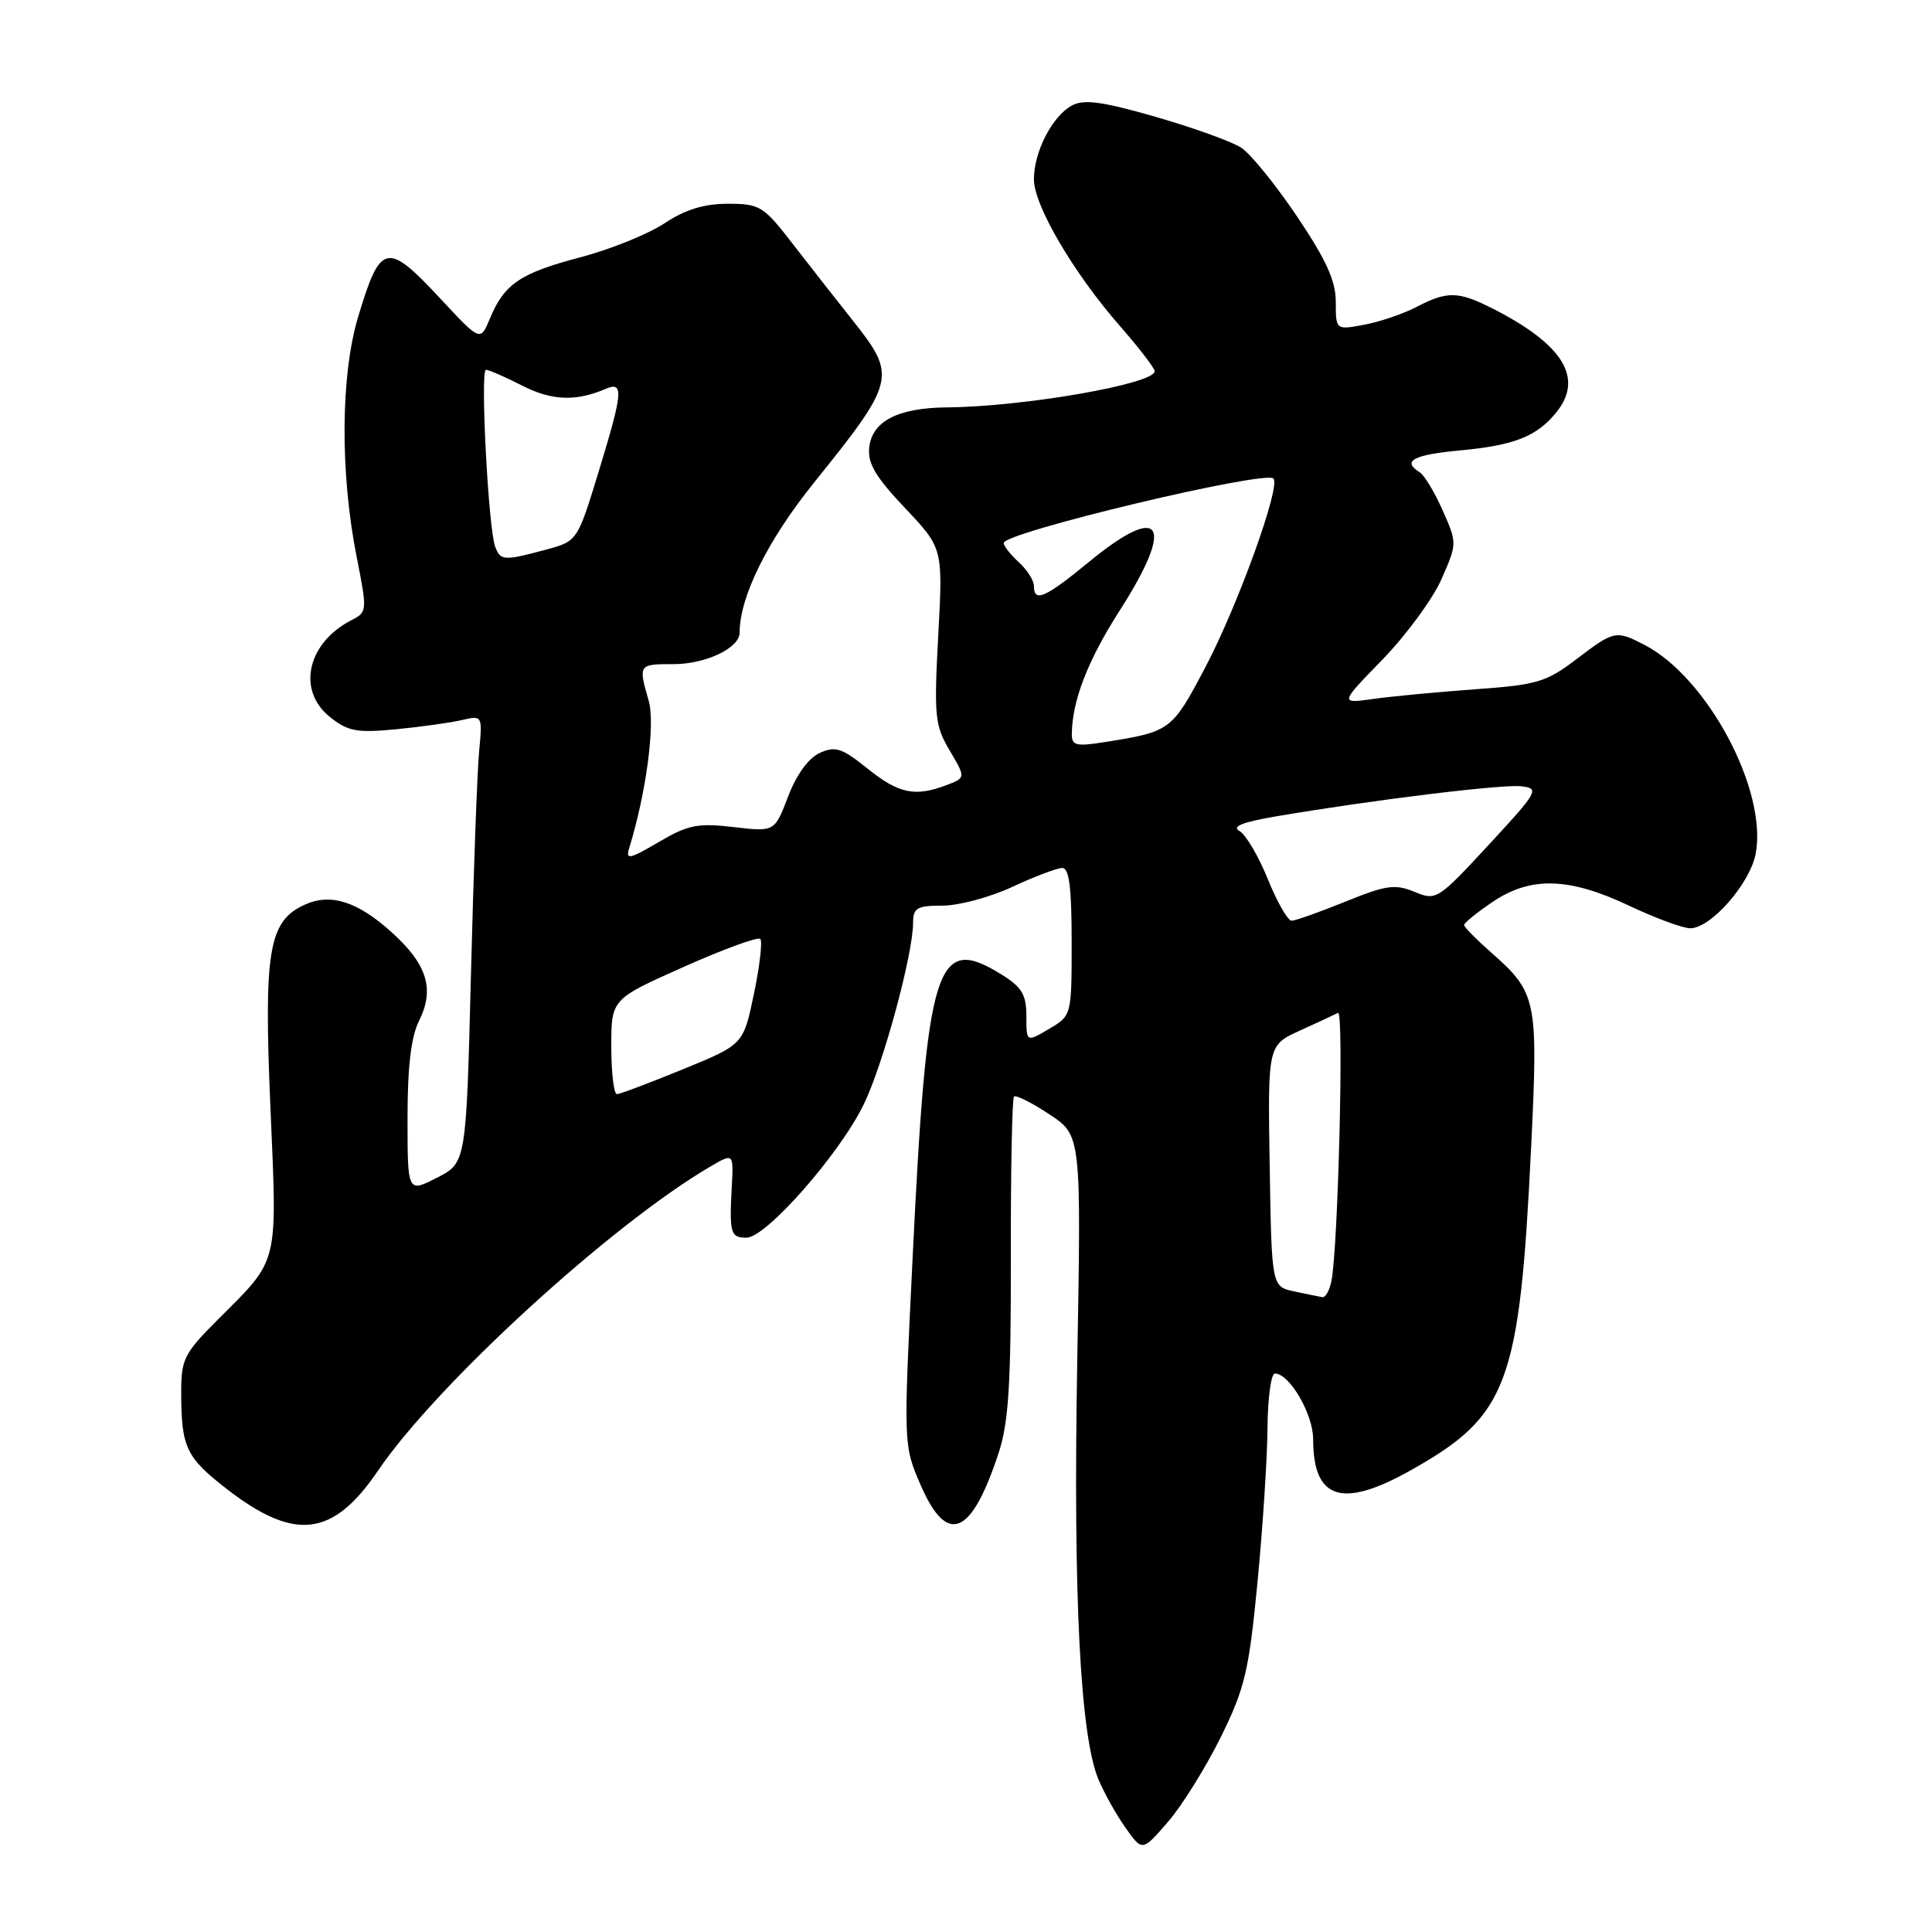 <?xml version="1.0" encoding="UTF-8" standalone="no"?>
<!DOCTYPE svg PUBLIC "-//W3C//DTD SVG 1.1//EN" "http://www.w3.org/Graphics/SVG/1.1/DTD/svg11.dtd" >
<svg xmlns="http://www.w3.org/2000/svg" xmlns:xlink="http://www.w3.org/1999/xlink" version="1.1" viewBox="0 0 256 256">
 <g >
 <path fill="currentColor"
d=" M 161.74 230.22 C 164.95 223.71 165.48 221.49 166.62 209.71 C 167.32 202.45 167.92 193.24 167.95 189.25 C 167.98 185.26 168.42 182.00 168.93 182.00 C 170.87 182.00 174.00 187.38 174.00 190.70 C 174.00 198.70 177.82 199.93 186.88 194.85 C 199.85 187.57 201.36 183.52 202.89 151.84 C 203.83 132.46 203.63 131.52 197.55 126.18 C 195.60 124.46 194.00 122.84 194.00 122.57 C 194.00 122.29 195.68 120.93 197.73 119.54 C 202.79 116.10 207.87 116.23 215.84 120.00 C 219.33 121.65 222.99 123.00 223.97 123.00 C 226.70 123.00 231.89 117.08 232.64 113.11 C 234.21 104.71 226.25 89.77 217.90 85.45 C 214.11 83.49 213.91 83.53 208.89 87.34 C 204.90 90.38 203.67 90.75 195.50 91.33 C 190.55 91.69 184.47 92.26 182.00 92.61 C 177.50 93.24 177.50 93.24 183.21 87.37 C 186.34 84.14 189.85 79.36 191.00 76.75 C 193.08 72.02 193.09 71.98 191.16 67.63 C 190.10 65.23 188.73 62.95 188.11 62.57 C 185.72 61.09 187.26 60.26 193.49 59.68 C 200.66 59.01 203.63 57.84 206.23 54.63 C 209.87 50.13 207.16 45.67 197.91 40.95 C 193.24 38.57 191.80 38.53 187.70 40.67 C 185.94 41.59 182.81 42.65 180.75 43.03 C 177.00 43.73 177.00 43.73 177.00 40.02 C 177.00 37.22 175.75 34.46 171.87 28.69 C 169.04 24.49 165.72 20.39 164.48 19.58 C 163.24 18.76 158.14 16.93 153.16 15.49 C 146.09 13.46 143.64 13.12 142.05 13.97 C 139.44 15.37 137.00 20.10 137.00 23.76 C 137.00 27.23 142.25 36.18 148.44 43.25 C 150.95 46.12 153.00 48.79 153.00 49.19 C 153.00 50.87 135.67 53.89 125.50 53.98 C 118.99 54.04 115.59 55.79 115.18 59.26 C 114.94 61.38 115.98 63.16 119.91 67.31 C 124.95 72.64 124.95 72.64 124.32 84.23 C 123.75 94.91 123.87 96.12 125.84 99.45 C 127.97 103.06 127.97 103.06 125.42 104.03 C 121.24 105.62 119.09 105.17 114.95 101.84 C 111.56 99.11 110.68 98.83 108.62 99.77 C 107.14 100.44 105.53 102.65 104.43 105.54 C 102.64 110.23 102.64 110.23 97.20 109.59 C 92.46 109.04 91.17 109.29 87.28 111.58 C 83.37 113.87 82.87 113.97 83.38 112.35 C 85.62 105.11 86.84 95.93 85.96 92.87 C 84.57 88.02 84.59 88.00 89.28 88.00 C 93.51 88.00 98.00 85.86 98.00 83.85 C 98.00 79.09 101.71 71.60 107.83 63.99 C 118.69 50.49 118.85 49.84 113.02 42.50 C 110.84 39.75 107.23 35.14 104.99 32.25 C 101.17 27.30 100.68 27.00 96.45 27.00 C 93.28 27.00 90.79 27.77 88.03 29.60 C 85.86 31.03 80.85 33.06 76.88 34.10 C 68.95 36.18 66.81 37.63 64.92 42.20 C 63.65 45.26 63.65 45.26 58.41 39.63 C 51.25 31.94 50.42 32.12 47.45 42.00 C 45.13 49.73 45.05 62.64 47.26 73.79 C 48.67 80.92 48.66 81.11 46.60 82.16 C 40.69 85.18 39.29 91.50 43.75 95.03 C 46.12 96.92 47.32 97.13 52.50 96.63 C 55.80 96.31 59.72 95.76 61.22 95.41 C 63.93 94.78 63.93 94.79 63.48 99.64 C 63.23 102.31 62.74 115.65 62.40 129.29 C 61.77 154.08 61.77 154.08 57.89 156.06 C 54.00 158.04 54.00 158.04 54.00 148.17 C 54.00 141.30 54.47 137.37 55.54 135.23 C 57.62 131.06 56.60 127.78 51.92 123.55 C 47.38 119.44 43.81 118.31 40.37 119.88 C 35.60 122.05 34.94 125.94 35.83 146.69 C 36.74 167.89 37.04 166.68 28.94 174.78 C 24.36 179.36 24.00 180.07 24.01 184.61 C 24.03 191.78 24.66 193.11 30.00 197.26 C 39.04 204.28 44.11 203.68 50.09 194.87 C 57.82 183.48 80.88 162.36 94.03 154.63 C 97.20 152.77 97.20 152.77 96.97 157.13 C 96.63 163.43 96.79 164.00 98.92 164.00 C 101.50 164.00 111.20 152.98 114.43 146.38 C 117.00 141.13 120.98 126.50 120.99 122.25 C 121.00 120.30 121.52 120.00 124.90 120.00 C 127.05 120.00 131.21 118.88 134.15 117.51 C 137.09 116.14 140.06 115.02 140.75 115.01 C 141.67 115.00 142.00 117.62 142.00 124.78 C 142.00 134.57 142.00 134.57 139.00 136.34 C 136.00 138.11 136.00 138.11 136.00 134.64 C 136.00 131.77 135.41 130.80 132.63 129.08 C 124.02 123.76 122.82 127.64 120.91 167.00 C 119.71 191.50 119.71 191.50 121.98 196.75 C 125.49 204.87 128.71 203.55 132.33 192.50 C 133.65 188.50 133.97 183.35 133.94 166.63 C 133.92 155.15 134.11 145.55 134.36 145.30 C 134.61 145.05 136.72 146.11 139.04 147.65 C 143.27 150.44 143.27 150.44 142.74 180.47 C 142.19 211.50 143.13 229.98 145.55 235.78 C 146.32 237.61 147.94 240.51 149.16 242.22 C 151.37 245.33 151.37 245.33 154.75 241.42 C 156.61 239.28 159.75 234.23 161.74 230.22 Z  M 171.50 171.12 C 168.50 170.48 168.50 170.48 168.24 154.49 C 167.98 138.50 167.98 138.50 172.24 136.56 C 174.58 135.50 176.86 134.44 177.30 134.21 C 178.09 133.80 177.31 165.39 176.42 169.75 C 176.17 170.99 175.63 171.95 175.23 171.88 C 174.83 171.82 173.15 171.48 171.50 171.12 Z  M 81.00 138.69 C 81.00 132.39 81.00 132.39 90.59 128.12 C 95.86 125.77 100.43 124.10 100.74 124.41 C 101.05 124.72 100.67 128.00 99.90 131.69 C 98.50 138.41 98.50 138.41 90.50 141.68 C 86.10 143.48 82.16 144.97 81.75 144.98 C 81.34 144.99 81.00 142.16 81.00 138.69 Z  M 167.99 116.48 C 166.76 113.44 165.07 110.58 164.23 110.11 C 163.17 109.52 164.66 108.92 169.10 108.17 C 181.91 105.99 199.15 103.88 201.62 104.19 C 204.02 104.48 203.80 104.88 197.26 111.95 C 190.50 119.25 190.31 119.37 187.42 118.17 C 184.85 117.11 183.66 117.28 178.25 119.48 C 174.84 120.86 171.63 122.00 171.14 122.00 C 170.64 122.00 169.22 119.52 167.99 116.48 Z  M 142.02 97.26 C 142.08 92.80 144.14 87.49 148.39 80.86 C 155.78 69.31 153.95 66.51 144.24 74.50 C 138.50 79.22 137.00 79.88 137.00 77.65 C 137.00 76.92 136.10 75.50 135.00 74.50 C 133.90 73.50 133.00 72.36 133.00 71.95 C 133.00 70.55 167.61 62.28 168.74 63.41 C 169.74 64.41 164.01 80.28 159.69 88.46 C 155.27 96.84 155.13 96.95 146.25 98.35 C 142.60 98.93 142.00 98.78 142.02 97.26 Z  M 65.62 72.46 C 64.71 70.09 63.61 49.00 64.39 49.00 C 64.77 49.00 66.93 49.94 69.18 51.09 C 73.11 53.10 76.30 53.22 80.25 51.53 C 82.68 50.49 82.56 51.93 79.29 62.61 C 76.50 71.72 76.50 71.72 72.24 72.86 C 66.74 74.33 66.33 74.30 65.62 72.46 Z "/>
</g>
</svg>